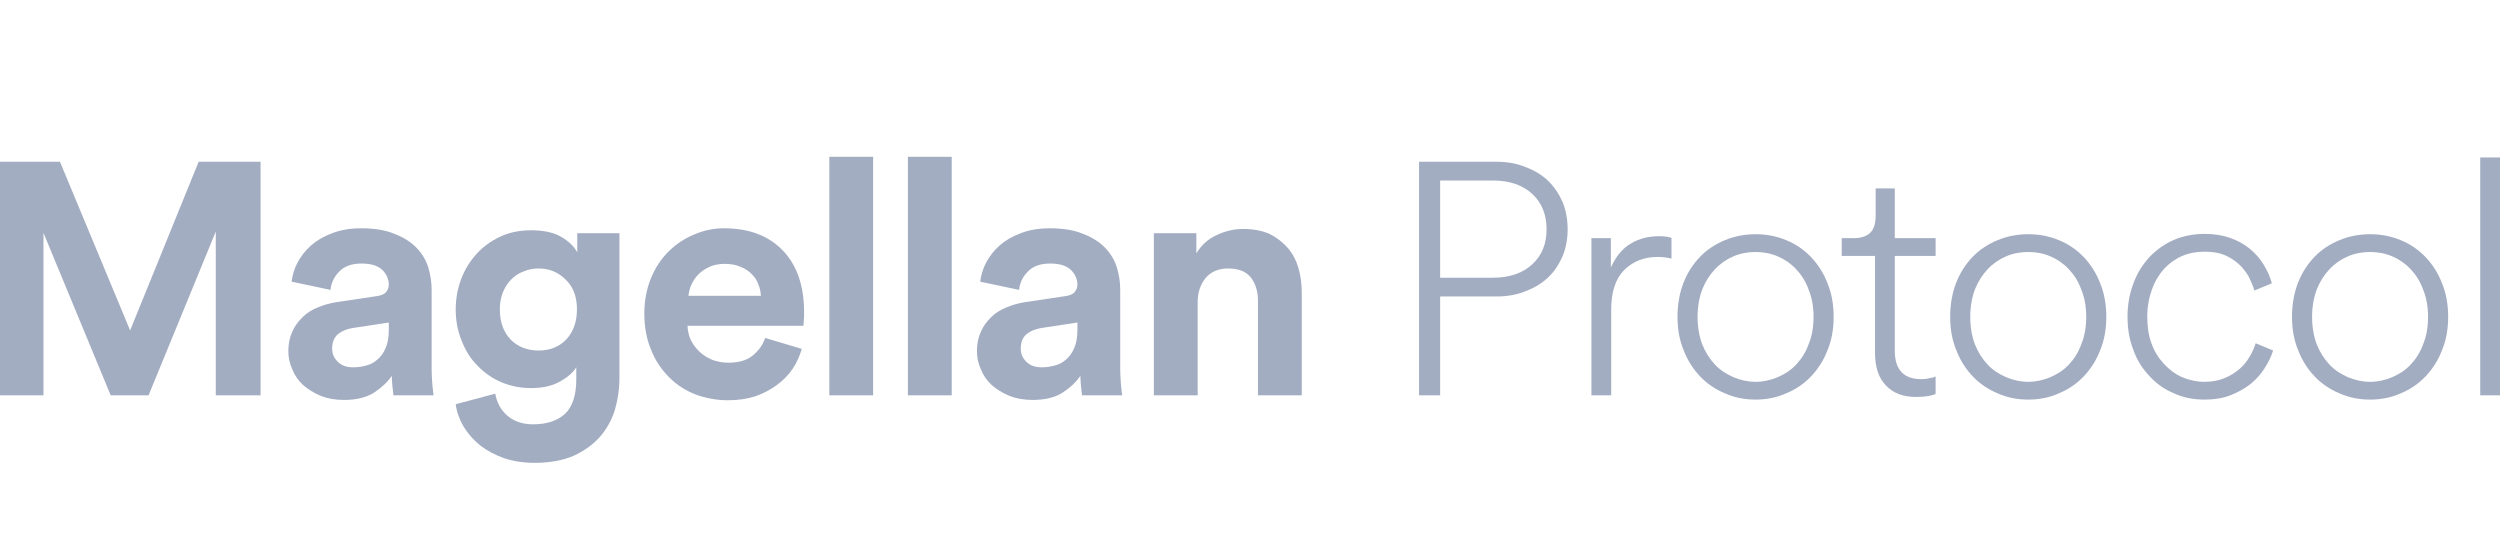 <svg width="117" height="25" viewBox="0 0 117 25" fill="none" xmlns="http://www.w3.org/2000/svg">
<path d="M10.098 18.501H12.195V7.57H9.297L6.09 15.463L2.806 7.57H0V18.501H2.035V10.9L5.18 18.501H6.953L10.098 10.838V18.501Z" fill="#A3ADC2"/>
<path d="M13.494 16.435C13.494 16.728 13.556 17.021 13.679 17.283C13.787 17.56 13.956 17.807 14.188 18.023C14.419 18.223 14.696 18.393 15.02 18.532C15.344 18.655 15.698 18.717 16.099 18.717C16.67 18.717 17.132 18.609 17.502 18.377C17.857 18.146 18.134 17.884 18.335 17.591C18.335 17.73 18.35 17.899 18.366 18.084C18.381 18.254 18.397 18.393 18.412 18.501H20.293C20.277 18.362 20.247 18.192 20.231 17.961C20.216 17.73 20.201 17.499 20.201 17.298V13.567C20.201 13.182 20.139 12.827 20.031 12.472C19.907 12.118 19.723 11.825 19.46 11.563C19.198 11.301 18.844 11.085 18.427 10.931C18.011 10.761 17.502 10.684 16.901 10.684C16.392 10.684 15.93 10.761 15.544 10.915C15.159 11.054 14.82 11.255 14.558 11.486C14.296 11.717 14.08 11.995 13.925 12.287C13.771 12.58 13.679 12.889 13.648 13.182L15.467 13.567C15.498 13.243 15.637 12.95 15.883 12.704C16.115 12.457 16.469 12.334 16.916 12.334C17.348 12.334 17.672 12.426 17.888 12.627C18.088 12.827 18.196 13.058 18.196 13.32C18.196 13.459 18.15 13.567 18.073 13.66C17.996 13.768 17.842 13.829 17.626 13.86L15.76 14.138C15.436 14.184 15.143 14.276 14.881 14.384C14.604 14.492 14.357 14.646 14.157 14.847C13.956 15.047 13.787 15.263 13.679 15.525C13.556 15.787 13.494 16.096 13.494 16.435ZM16.531 17.19C16.207 17.19 15.961 17.098 15.791 16.913C15.621 16.743 15.544 16.543 15.544 16.311C15.544 16.018 15.637 15.787 15.822 15.633C15.991 15.494 16.223 15.402 16.485 15.355L18.196 15.093V15.433C18.196 15.772 18.15 16.049 18.057 16.265C17.965 16.496 17.842 16.666 17.687 16.805C17.533 16.944 17.364 17.052 17.163 17.098C16.963 17.159 16.747 17.19 16.531 17.19Z" fill="#A3ADC2"/>
<path d="M23.177 18.424L21.327 18.917C21.373 19.272 21.497 19.626 21.697 19.965C21.898 20.289 22.144 20.582 22.468 20.844C22.792 21.091 23.162 21.291 23.594 21.445C24.01 21.584 24.488 21.661 25.012 21.661C25.721 21.661 26.323 21.553 26.831 21.338C27.34 21.106 27.741 20.813 28.065 20.459C28.389 20.089 28.62 19.672 28.774 19.195C28.913 18.717 28.99 18.208 28.99 17.684V10.915H27.016V11.809C26.878 11.547 26.646 11.316 26.292 11.1C25.937 10.884 25.459 10.777 24.858 10.777C24.334 10.777 23.856 10.869 23.424 11.069C22.992 11.27 22.622 11.532 22.314 11.871C22.006 12.21 21.759 12.596 21.589 13.043C21.42 13.49 21.327 13.968 21.327 14.477C21.327 15.016 21.42 15.494 21.605 15.941C21.774 16.389 22.021 16.789 22.345 17.113C22.653 17.437 23.023 17.699 23.455 17.884C23.887 18.069 24.349 18.162 24.858 18.162C25.413 18.162 25.86 18.054 26.215 17.853C26.569 17.653 26.816 17.437 26.97 17.19V17.745C26.97 18.485 26.8 19.025 26.446 19.364C26.091 19.688 25.598 19.858 24.95 19.858C24.457 19.858 24.056 19.719 23.748 19.457C23.439 19.195 23.255 18.84 23.177 18.424ZM25.212 16.404C24.673 16.404 24.241 16.234 23.902 15.895C23.563 15.541 23.393 15.078 23.393 14.477C23.393 14.184 23.439 13.922 23.532 13.69C23.625 13.459 23.748 13.259 23.917 13.089C24.087 12.92 24.272 12.781 24.503 12.704C24.719 12.611 24.95 12.565 25.212 12.565C25.706 12.565 26.122 12.735 26.477 13.089C26.831 13.428 27.001 13.891 27.001 14.477C27.001 15.063 26.831 15.525 26.508 15.88C26.168 16.234 25.737 16.404 25.212 16.404Z" fill="#A3ADC2"/>
<path d="M35.612 13.845H32.22C32.236 13.675 32.282 13.49 32.359 13.32C32.436 13.151 32.544 12.981 32.683 12.842C32.821 12.704 33.006 12.58 33.207 12.488C33.407 12.395 33.654 12.349 33.916 12.349C34.209 12.349 34.456 12.395 34.656 12.488C34.872 12.565 35.041 12.688 35.18 12.827C35.319 12.966 35.427 13.12 35.489 13.305C35.566 13.475 35.596 13.66 35.612 13.845ZM37.524 16.327L35.812 15.818C35.689 16.157 35.489 16.435 35.211 16.651C34.949 16.866 34.563 16.974 34.086 16.974C33.824 16.974 33.592 16.928 33.361 16.851C33.13 16.759 32.929 16.635 32.76 16.481C32.59 16.327 32.451 16.142 32.343 15.941C32.236 15.726 32.189 15.494 32.174 15.248H37.601C37.601 15.232 37.601 15.155 37.616 15.032C37.632 14.893 37.632 14.754 37.632 14.616C37.632 13.398 37.308 12.426 36.645 11.732C35.982 11.039 35.072 10.684 33.885 10.684C33.407 10.684 32.929 10.777 32.482 10.977C32.035 11.162 31.634 11.424 31.28 11.779C30.94 12.118 30.663 12.534 30.462 13.027C30.262 13.521 30.154 14.076 30.154 14.677C30.154 15.309 30.262 15.88 30.478 16.389C30.678 16.897 30.971 17.314 31.326 17.668C31.68 18.023 32.097 18.285 32.575 18.47C33.053 18.64 33.546 18.732 34.07 18.732C34.533 18.732 34.964 18.67 35.35 18.547C35.735 18.408 36.059 18.239 36.352 18.023C36.645 17.807 36.892 17.56 37.092 17.267C37.292 16.974 37.431 16.651 37.524 16.327Z" fill="#A3ADC2"/>
<path d="M38.812 18.501H40.862V7.338H38.812V18.501Z" fill="#A3ADC2"/>
<path d="M42.489 18.501H44.54V7.338H42.489V18.501Z" fill="#A3ADC2"/>
<path d="M45.72 16.435C45.72 16.728 45.782 17.021 45.905 17.283C46.013 17.56 46.183 17.807 46.414 18.023C46.645 18.223 46.923 18.393 47.247 18.532C47.57 18.655 47.925 18.717 48.326 18.717C48.896 18.717 49.359 18.609 49.729 18.377C50.083 18.146 50.361 17.884 50.561 17.591C50.561 17.73 50.577 17.899 50.592 18.084C50.608 18.254 50.623 18.393 50.639 18.501H52.519C52.504 18.362 52.473 18.192 52.458 17.961C52.442 17.73 52.427 17.499 52.427 17.298V13.567C52.427 13.182 52.365 12.827 52.257 12.472C52.134 12.118 51.949 11.825 51.687 11.563C51.425 11.301 51.07 11.085 50.654 10.931C50.238 10.761 49.729 10.684 49.127 10.684C48.619 10.684 48.156 10.761 47.771 10.915C47.385 11.054 47.046 11.255 46.784 11.486C46.522 11.717 46.306 11.995 46.152 12.287C45.998 12.58 45.905 12.889 45.874 13.182L47.694 13.567C47.724 13.243 47.863 12.95 48.11 12.704C48.341 12.457 48.696 12.334 49.143 12.334C49.575 12.334 49.898 12.426 50.114 12.627C50.315 12.827 50.423 13.058 50.423 13.32C50.423 13.459 50.376 13.567 50.299 13.66C50.222 13.768 50.068 13.829 49.852 13.86L47.987 14.138C47.663 14.184 47.37 14.276 47.108 14.384C46.83 14.492 46.584 14.646 46.383 14.847C46.183 15.047 46.013 15.263 45.905 15.525C45.782 15.787 45.72 16.096 45.72 16.435ZM48.758 17.19C48.434 17.19 48.187 17.098 48.017 16.913C47.848 16.743 47.771 16.543 47.771 16.311C47.771 16.018 47.863 15.787 48.048 15.633C48.218 15.494 48.449 15.402 48.711 15.355L50.423 15.093V15.433C50.423 15.772 50.376 16.049 50.284 16.265C50.191 16.496 50.068 16.666 49.914 16.805C49.76 16.944 49.59 17.052 49.39 17.098C49.189 17.159 48.973 17.19 48.758 17.19Z" fill="#A3ADC2"/>
<path d="M56.051 18.501V14.138C56.051 13.69 56.175 13.32 56.421 13.012C56.668 12.719 57.023 12.565 57.47 12.565C57.963 12.565 58.318 12.704 58.549 12.997C58.765 13.29 58.873 13.644 58.873 14.076V18.501H60.923V13.721C60.923 13.305 60.877 12.92 60.769 12.55C60.661 12.18 60.492 11.856 60.26 11.594C60.029 11.332 59.752 11.116 59.412 10.946C59.058 10.792 58.657 10.715 58.179 10.715C57.763 10.715 57.362 10.807 56.961 10.992C56.545 11.177 56.221 11.47 55.99 11.856V10.915H54.001V18.501H56.051Z" fill="#A3ADC2"/>
<path d="M69.866 12.997H67.399V8.448H69.866C70.652 8.448 71.269 8.664 71.716 9.081C72.163 9.497 72.379 10.052 72.379 10.73C72.379 11.409 72.163 11.948 71.716 12.364C71.269 12.781 70.652 12.997 69.866 12.997ZM67.399 13.876H70.02C70.529 13.876 70.976 13.798 71.392 13.629C71.809 13.475 72.163 13.259 72.456 12.981C72.749 12.704 72.965 12.364 73.135 11.979C73.289 11.594 73.366 11.177 73.366 10.73C73.366 10.283 73.289 9.851 73.135 9.466C72.965 9.081 72.749 8.757 72.456 8.464C72.163 8.186 71.809 7.971 71.392 7.816C70.976 7.647 70.529 7.57 70.02 7.57H66.412V18.501H67.399V13.876Z" fill="#A3ADC2"/>
<path d="M78.226 12.102V11.131C78.087 11.085 77.902 11.054 77.655 11.054C77.162 11.054 76.715 11.162 76.329 11.393C75.928 11.624 75.62 12.01 75.389 12.519V11.146H74.479V18.501H75.404V14.508C75.404 13.66 75.605 13.043 76.021 12.627C76.437 12.226 76.946 12.025 77.578 12.025C77.825 12.025 78.041 12.056 78.226 12.102Z" fill="#A3ADC2"/>
<path d="M82.161 18.701C82.669 18.701 83.147 18.609 83.594 18.408C84.042 18.223 84.427 17.961 84.751 17.622C85.075 17.283 85.337 16.882 85.522 16.404C85.722 15.926 85.815 15.402 85.815 14.831C85.815 14.261 85.722 13.721 85.522 13.243C85.337 12.765 85.075 12.364 84.751 12.025C84.427 11.686 84.042 11.424 83.594 11.239C83.147 11.054 82.669 10.961 82.161 10.961C81.652 10.961 81.174 11.054 80.727 11.239C80.28 11.424 79.879 11.686 79.555 12.025C79.231 12.364 78.969 12.765 78.784 13.243C78.599 13.721 78.507 14.261 78.507 14.831C78.507 15.402 78.599 15.926 78.8 16.404C78.985 16.882 79.247 17.283 79.57 17.622C79.894 17.961 80.28 18.223 80.727 18.408C81.174 18.609 81.652 18.701 82.161 18.701ZM79.447 14.831C79.447 14.353 79.524 13.922 79.663 13.552C79.817 13.166 80.018 12.858 80.264 12.596C80.511 12.334 80.804 12.133 81.128 11.995C81.451 11.856 81.806 11.794 82.161 11.794C82.515 11.794 82.87 11.856 83.194 11.995C83.517 12.133 83.81 12.334 84.057 12.596C84.304 12.858 84.504 13.166 84.643 13.552C84.797 13.922 84.874 14.353 84.874 14.831C84.874 15.309 84.797 15.741 84.643 16.111C84.504 16.496 84.304 16.805 84.057 17.067C83.81 17.329 83.517 17.514 83.194 17.653C82.87 17.791 82.515 17.869 82.161 17.869C81.806 17.869 81.451 17.791 81.128 17.653C80.804 17.514 80.511 17.329 80.264 17.067C80.018 16.805 79.817 16.496 79.663 16.111C79.524 15.741 79.447 15.309 79.447 14.831Z" fill="#A3ADC2"/>
<path d="M88.676 11.146V8.818H87.781V10.067C87.781 10.453 87.704 10.715 87.535 10.884C87.365 11.054 87.103 11.146 86.749 11.146H86.193V11.979H87.751V16.512C87.751 17.19 87.92 17.699 88.275 18.054C88.614 18.408 89.076 18.578 89.678 18.578C89.909 18.578 90.094 18.562 90.264 18.532C90.418 18.501 90.526 18.47 90.587 18.439V17.622C90.51 17.653 90.418 17.684 90.294 17.699C90.187 17.73 90.063 17.745 89.924 17.745C89.092 17.745 88.676 17.298 88.676 16.419V11.979H90.587V11.146H88.676Z" fill="#A3ADC2"/>
<path d="M94.922 18.701C95.43 18.701 95.909 18.609 96.356 18.408C96.803 18.223 97.188 17.961 97.512 17.622C97.836 17.283 98.098 16.882 98.283 16.404C98.483 15.926 98.576 15.402 98.576 14.831C98.576 14.261 98.483 13.721 98.283 13.243C98.098 12.765 97.836 12.364 97.512 12.025C97.188 11.686 96.803 11.424 96.356 11.239C95.909 11.054 95.43 10.961 94.922 10.961C94.413 10.961 93.935 11.054 93.488 11.239C93.041 11.424 92.64 11.686 92.316 12.025C91.992 12.364 91.73 12.765 91.545 13.243C91.36 13.721 91.268 14.261 91.268 14.831C91.268 15.402 91.36 15.926 91.561 16.404C91.746 16.882 92.008 17.283 92.332 17.622C92.655 17.961 93.041 18.223 93.488 18.408C93.935 18.609 94.413 18.701 94.922 18.701ZM92.208 14.831C92.208 14.353 92.285 13.922 92.424 13.552C92.578 13.166 92.779 12.858 93.025 12.596C93.272 12.334 93.565 12.133 93.889 11.995C94.213 11.856 94.567 11.794 94.922 11.794C95.276 11.794 95.631 11.856 95.955 11.995C96.278 12.133 96.571 12.334 96.818 12.596C97.065 12.858 97.265 13.166 97.404 13.552C97.558 13.922 97.635 14.353 97.635 14.831C97.635 15.309 97.558 15.741 97.404 16.111C97.265 16.496 97.065 16.805 96.818 17.067C96.571 17.329 96.278 17.514 95.955 17.653C95.631 17.791 95.276 17.869 94.922 17.869C94.567 17.869 94.213 17.791 93.889 17.653C93.565 17.514 93.272 17.329 93.025 17.067C92.779 16.805 92.578 16.496 92.424 16.111C92.285 15.741 92.208 15.309 92.208 14.831Z" fill="#A3ADC2"/>
<path d="M103.176 11.779C103.53 11.779 103.839 11.825 104.101 11.933C104.363 12.041 104.594 12.195 104.779 12.364C104.964 12.534 105.118 12.735 105.242 12.95C105.35 13.166 105.442 13.382 105.504 13.598L106.321 13.259C106.244 12.95 106.105 12.658 105.935 12.38C105.766 12.102 105.55 11.856 105.288 11.64C105.026 11.424 104.717 11.255 104.363 11.131C104.008 11.008 103.623 10.946 103.176 10.946C102.667 10.946 102.189 11.039 101.742 11.224C101.295 11.424 100.925 11.686 100.601 12.025C100.277 12.38 100.015 12.781 99.846 13.259C99.66 13.737 99.568 14.261 99.568 14.831C99.568 15.402 99.66 15.911 99.846 16.389C100.015 16.866 100.277 17.267 100.601 17.607C100.925 17.961 101.295 18.223 101.742 18.408C102.174 18.609 102.651 18.701 103.176 18.701C103.623 18.701 104.024 18.64 104.378 18.501C104.733 18.362 105.041 18.192 105.319 17.977C105.581 17.761 105.812 17.514 105.982 17.236C106.151 16.974 106.29 16.697 106.383 16.404L105.565 16.065C105.504 16.265 105.411 16.481 105.288 16.681C105.165 16.897 105.01 17.098 104.81 17.267C104.61 17.437 104.378 17.591 104.101 17.699C103.839 17.807 103.53 17.869 103.176 17.869C102.806 17.869 102.451 17.791 102.127 17.653C101.804 17.514 101.526 17.298 101.279 17.036C101.033 16.774 100.832 16.466 100.693 16.08C100.555 15.71 100.493 15.294 100.493 14.831C100.493 14.353 100.57 13.937 100.709 13.552C100.848 13.166 101.048 12.842 101.279 12.58C101.526 12.318 101.804 12.118 102.127 11.979C102.451 11.84 102.806 11.779 103.176 11.779Z" fill="#A3ADC2"/>
<path d="M110.92 18.701C111.429 18.701 111.907 18.609 112.354 18.408C112.801 18.223 113.186 17.961 113.51 17.622C113.834 17.283 114.096 16.882 114.281 16.404C114.481 15.926 114.574 15.402 114.574 14.831C114.574 14.261 114.481 13.721 114.281 13.243C114.096 12.765 113.834 12.364 113.51 12.025C113.186 11.686 112.801 11.424 112.354 11.239C111.907 11.054 111.429 10.961 110.92 10.961C110.411 10.961 109.933 11.054 109.486 11.239C109.039 11.424 108.638 11.686 108.314 12.025C107.991 12.364 107.728 12.765 107.543 13.243C107.358 13.721 107.266 14.261 107.266 14.831C107.266 15.402 107.358 15.926 107.559 16.404C107.744 16.882 108.006 17.283 108.33 17.622C108.654 17.961 109.039 18.223 109.486 18.408C109.933 18.609 110.411 18.701 110.92 18.701ZM108.206 14.831C108.206 14.353 108.284 13.922 108.422 13.552C108.576 13.166 108.777 12.858 109.024 12.596C109.27 12.334 109.563 12.133 109.887 11.995C110.211 11.856 110.565 11.794 110.92 11.794C111.275 11.794 111.629 11.856 111.953 11.995C112.277 12.133 112.57 12.334 112.816 12.596C113.063 12.858 113.263 13.166 113.402 13.552C113.556 13.922 113.633 14.353 113.633 14.831C113.633 15.309 113.556 15.741 113.402 16.111C113.263 16.496 113.063 16.805 112.816 17.067C112.57 17.329 112.277 17.514 111.953 17.653C111.629 17.791 111.275 17.869 110.92 17.869C110.565 17.869 110.211 17.791 109.887 17.653C109.563 17.514 109.27 17.329 109.024 17.067C108.777 16.805 108.576 16.496 108.422 16.111C108.284 15.741 108.206 15.309 108.206 14.831Z" fill="#A3ADC2"/>
<path d="M116.075 18.501H117V7.369H116.075V18.501Z" fill="#A3ADC2"/>
</svg>
